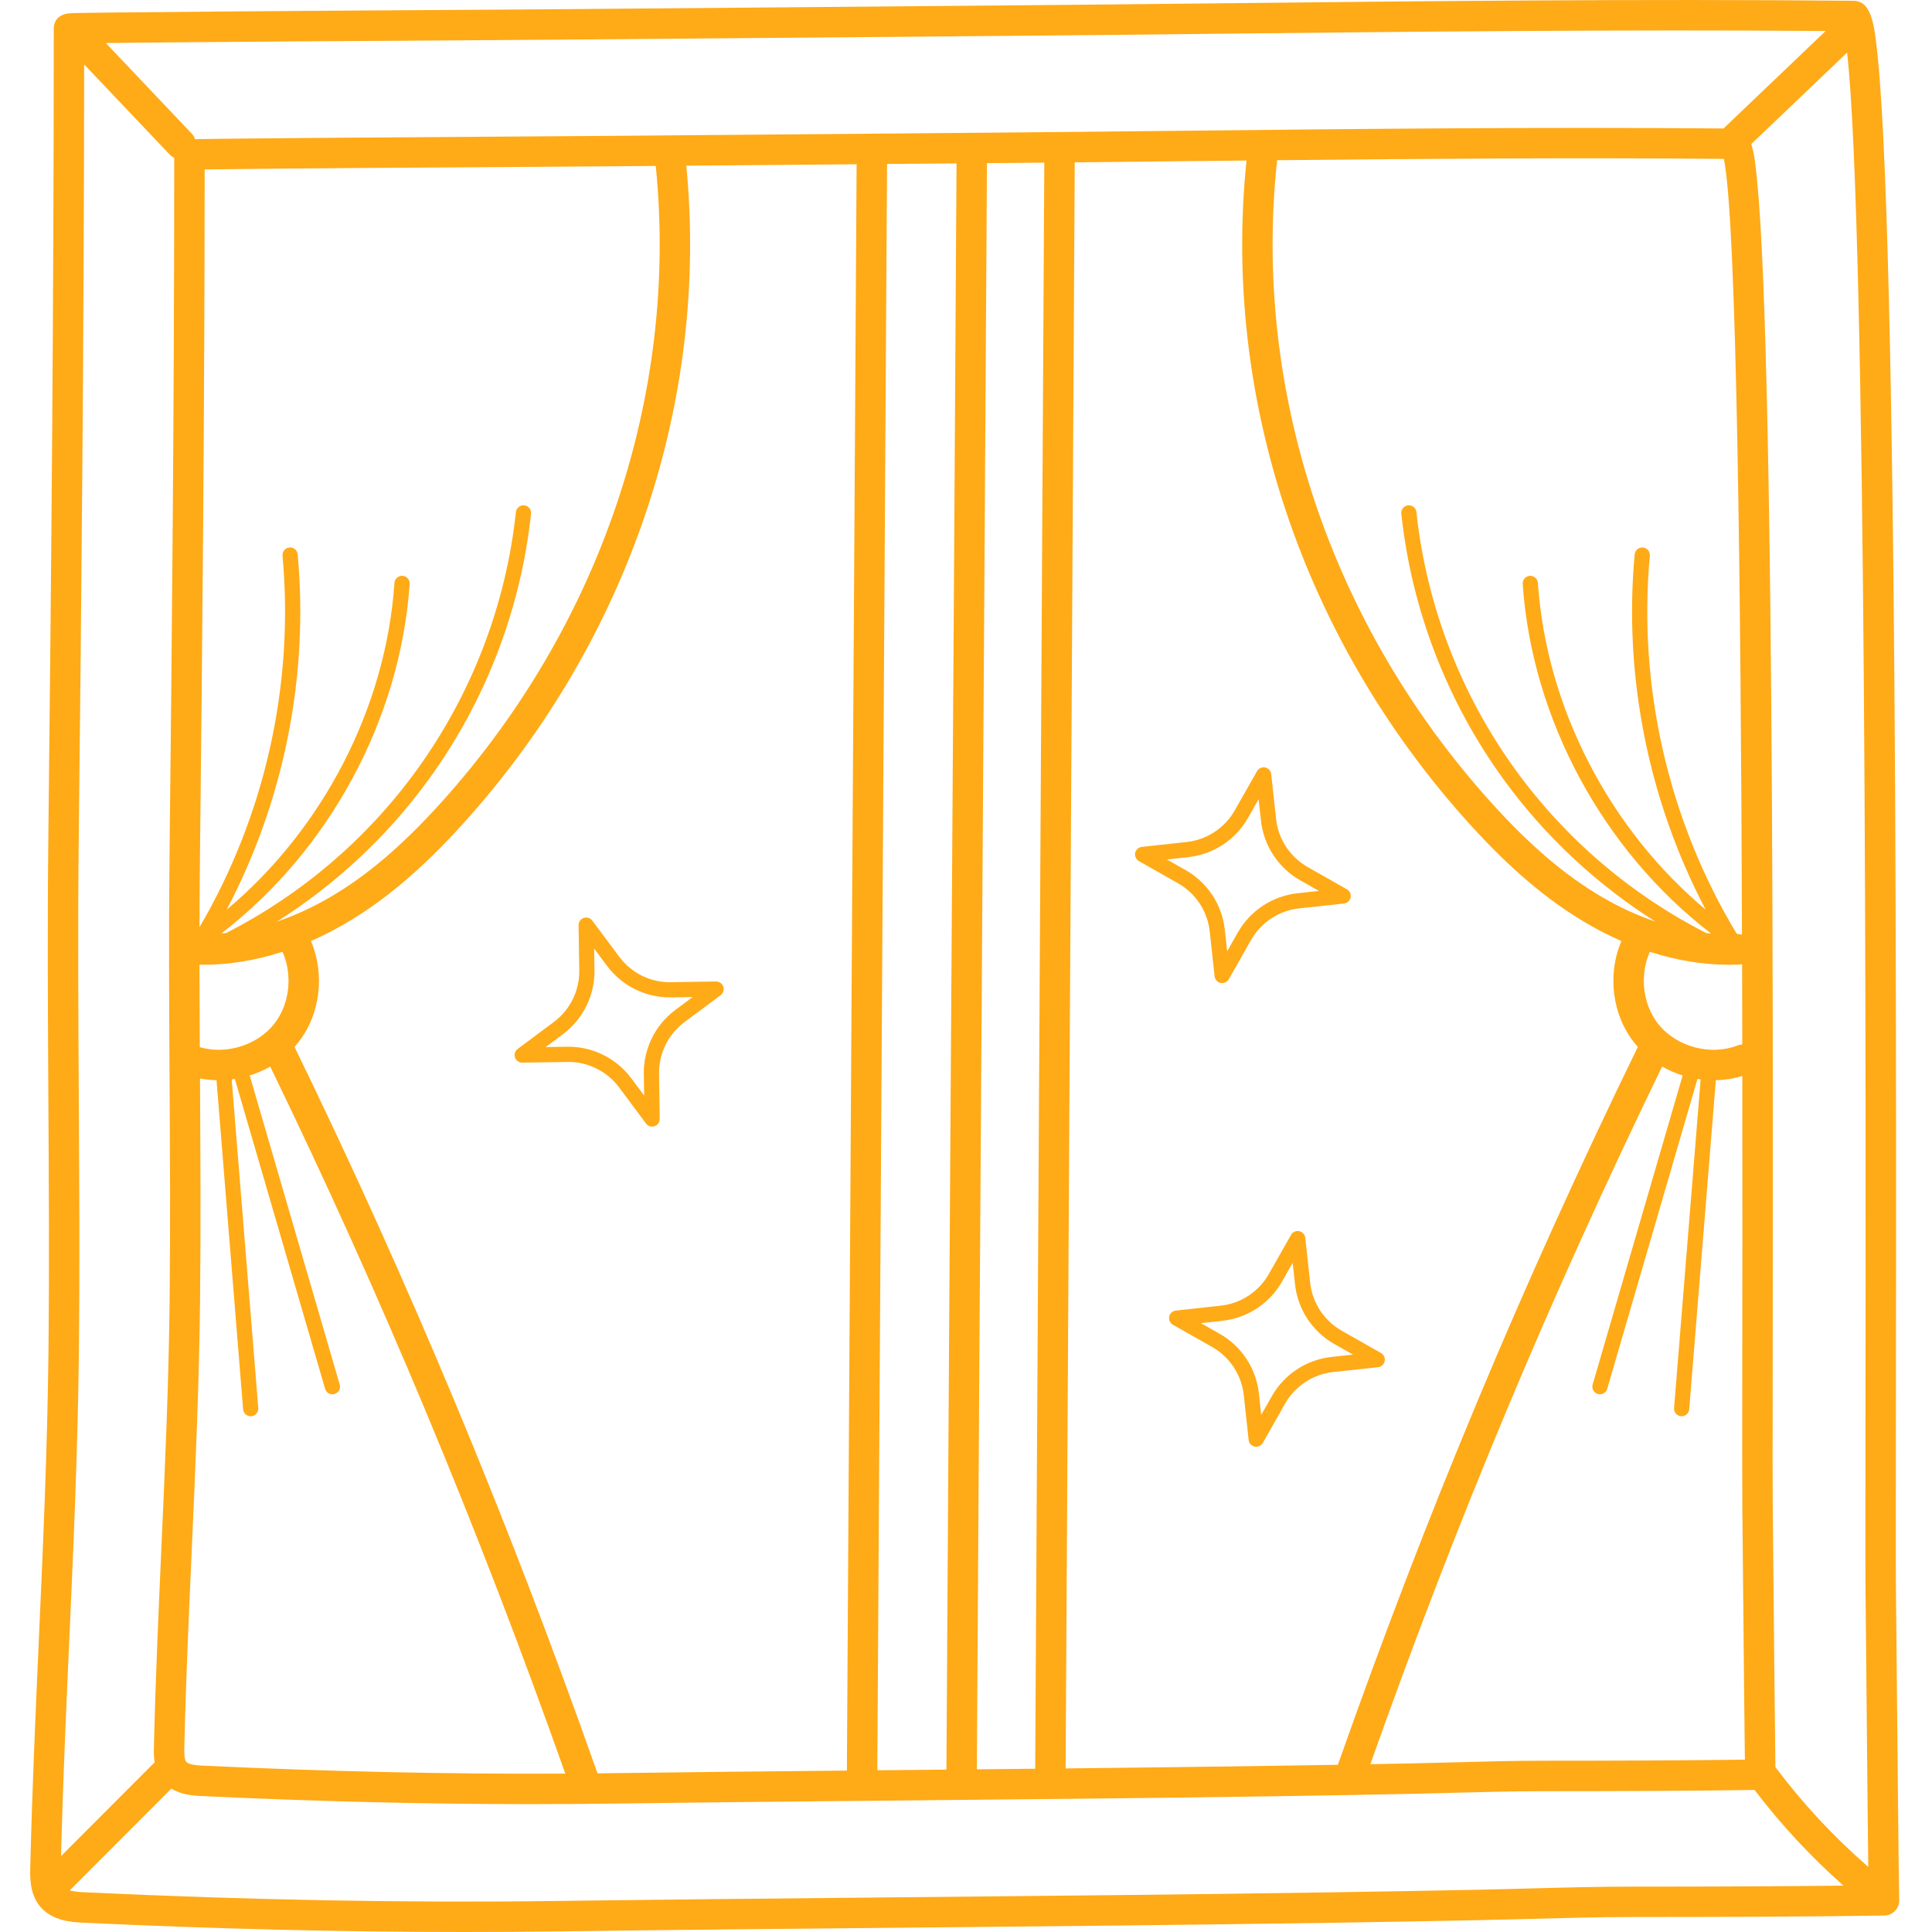 <svg width="60" height="60" viewBox="0 0 60 60" fill="none" xmlns="http://www.w3.org/2000/svg">
<g clip-path="url(#clip0_327_688)">
<path d="M19.225 33.768L20.063 34.892C20.108 34.954 20.179 34.988 20.252 34.988C20.277 34.988 20.303 34.984 20.328 34.975C20.425 34.942 20.49 34.85 20.488 34.748L20.467 33.345C20.457 32.718 20.752 32.119 21.255 31.744L22.38 30.906C22.462 30.845 22.495 30.738 22.462 30.641C22.43 30.545 22.34 30.481 22.239 30.481C22.238 30.481 22.236 30.481 22.235 30.481L20.833 30.503C20.207 30.517 19.606 30.217 19.232 29.714L18.393 28.589C18.332 28.507 18.225 28.474 18.128 28.507C18.031 28.54 17.966 28.632 17.968 28.734L17.99 30.136C18 30.764 17.705 31.363 17.201 31.738L16.077 32.576C15.994 32.637 15.961 32.744 15.994 32.841C16.027 32.937 16.116 33.001 16.218 33.001H16.221L17.623 32.98C17.634 32.979 17.644 32.979 17.654 32.979C18.271 32.979 18.856 33.273 19.225 33.768ZM17.654 32.507C17.642 32.507 17.629 32.507 17.616 32.507L16.945 32.518L17.483 32.117C18.108 31.651 18.474 30.908 18.462 30.129L18.451 29.458L18.852 29.996C19.31 30.611 20.037 30.975 20.803 30.975H20.84L21.511 30.965L20.973 31.365C20.348 31.831 19.982 32.574 19.994 33.353L20.005 34.024L19.604 33.485C19.146 32.871 18.419 32.507 17.654 32.507Z" fill="#FFAA17"/>
<path d="M37.569 28.925L37.721 30.32C37.732 30.422 37.807 30.505 37.907 30.526C37.923 30.529 37.94 30.53 37.956 30.53C38.039 30.53 38.118 30.486 38.161 30.411L38.853 29.191C39.163 28.645 39.721 28.278 40.345 28.211L41.739 28.059C41.841 28.048 41.924 27.973 41.945 27.872C41.965 27.772 41.919 27.669 41.83 27.619L40.611 26.927C40.064 26.616 39.698 26.059 39.63 25.435L39.478 24.04C39.468 23.938 39.392 23.855 39.292 23.835C39.191 23.814 39.089 23.86 39.039 23.949L38.346 25.169C38.036 25.715 37.478 26.081 36.855 26.149L35.46 26.301C35.358 26.312 35.275 26.388 35.254 26.488C35.234 26.589 35.28 26.691 35.369 26.741L36.589 27.434C37.135 27.744 37.501 28.301 37.569 28.925ZM36.905 26.619C37.68 26.535 38.372 26.08 38.757 25.403L39.088 24.819L39.161 25.486C39.245 26.261 39.7 26.953 40.377 27.337L40.961 27.669L40.294 27.741C39.519 27.826 38.827 28.28 38.443 28.958L38.111 29.541L38.038 28.874C37.955 28.1 37.5 27.408 36.822 27.023L36.238 26.692L36.905 26.619Z" fill="#FFAA17"/>
<path d="M41.402 42.61L42.796 42.459C42.898 42.448 42.981 42.372 43.002 42.272C43.023 42.172 42.977 42.069 42.888 42.019L41.667 41.326C41.122 41.016 40.755 40.458 40.688 39.835L40.536 38.44C40.525 38.339 40.449 38.255 40.349 38.235C40.248 38.214 40.146 38.26 40.096 38.349L39.403 39.569C39.093 40.115 38.535 40.481 37.912 40.549L36.517 40.701C36.415 40.712 36.332 40.788 36.311 40.888C36.291 40.988 36.337 41.09 36.426 41.141L37.646 41.833C38.192 42.143 38.558 42.7 38.626 43.324L38.778 44.719C38.789 44.821 38.864 44.904 38.965 44.925C38.981 44.928 38.997 44.93 39.013 44.93C39.096 44.93 39.175 44.885 39.218 44.81L39.91 43.59C40.22 43.045 40.778 42.678 41.402 42.61ZM39.5 43.357L39.168 43.941L39.096 43.274C39.012 42.499 38.557 41.807 37.879 41.422L37.295 41.092L37.962 41.019C38.737 40.934 39.429 40.48 39.814 39.802L40.145 39.218L40.218 39.886C40.302 40.66 40.757 41.352 41.434 41.737L42.018 42.068L41.351 42.141C40.576 42.225 39.884 42.68 39.5 43.357Z" fill="#FFAA17"/>
<path d="M58.981 58.973C58.967 58.617 58.916 53.125 58.894 50.767C58.888 50.096 58.883 49.612 58.881 49.452C58.874 48.739 58.876 46.782 58.879 44.073C58.887 37.575 58.9 26.699 58.797 17.423C58.74 12.288 58.654 8.266 58.541 5.468C58.476 3.866 58.401 2.63 58.317 1.793C58.208 0.7 58.113 0.03 57.553 0.024C50.926 -0.038 44.235 0.034 37.764 0.104C35.528 0.127 33.29 0.152 31.051 0.17L17.349 0.286C17.089 0.289 16.295 0.294 15.197 0.301C13.071 0.314 9.806 0.335 7.073 0.356C5.706 0.367 4.472 0.378 3.58 0.388C3.132 0.393 2.77 0.398 2.52 0.402C2.393 0.404 2.294 0.407 2.228 0.409C1.728 0.425 1.671 0.746 1.67 0.883V0.887C1.67 9.723 1.584 18.565 1.501 26.048C1.471 28.728 1.487 31.45 1.502 34.083C1.517 36.672 1.533 39.351 1.505 41.983C1.473 44.964 1.338 47.996 1.206 50.929C1.103 53.245 0.996 55.641 0.94 58C0.933 58.304 0.921 58.812 1.239 59.2C1.62 59.665 2.25 59.695 2.589 59.711C6.715 59.904 10.606 60 14.398 60C15.384 60 16.365 59.994 17.341 59.981C20.9 59.934 24.52 59.899 28.02 59.866C32.434 59.824 37 59.78 41.488 59.711C42.97 59.688 44.482 59.661 45.981 59.631C46.508 59.62 47.035 59.606 47.562 59.592C48.595 59.564 49.663 59.535 50.71 59.535C53.85 59.535 56.258 59.521 58.517 59.489C58.777 59.486 58.985 59.273 58.983 59.013C58.983 59 58.982 58.986 58.981 58.973ZM54.108 42.178C54.105 44.527 54.104 46.223 54.11 46.845C54.112 46.983 54.115 47.395 54.121 47.967C54.132 49.114 54.148 50.903 54.164 52.404C54.171 53.154 54.179 53.834 54.185 54.325C54.186 54.444 54.188 54.553 54.189 54.648C52.38 54.671 50.42 54.681 47.919 54.681C47.001 54.681 46.071 54.706 45.171 54.731C44.717 54.743 44.263 54.755 43.809 54.765C43.391 54.773 42.975 54.781 42.558 54.788C45.242 47.214 48.129 40.309 51.619 33.122C51.82 33.237 52.034 33.331 52.256 33.4L49.461 42.998C49.424 43.123 49.496 43.255 49.621 43.291C49.643 43.298 49.666 43.3 49.688 43.3C49.79 43.3 49.884 43.234 49.914 43.13L52.716 33.508C52.749 33.514 52.782 33.518 52.815 33.522L51.99 43.727C51.979 43.857 52.076 43.971 52.206 43.982C52.212 43.983 52.218 43.983 52.225 43.983C52.347 43.983 52.45 43.889 52.46 43.766L53.287 33.547C53.565 33.541 53.842 33.497 54.109 33.415C54.115 36.966 54.111 40.079 54.108 42.178ZM1.895 57.643C1.952 55.416 2.052 53.158 2.15 50.971C2.282 48.031 2.417 44.989 2.45 41.993C2.478 39.353 2.462 36.671 2.447 34.077C2.432 31.448 2.416 28.73 2.445 26.059C2.526 18.887 2.607 10.468 2.614 2.001L5.268 4.798C5.31 4.842 5.359 4.876 5.411 4.9C5.411 12.518 5.337 20.131 5.265 26.579C5.239 28.899 5.253 31.255 5.266 33.534C5.279 35.775 5.293 38.093 5.268 40.37C5.241 42.949 5.124 45.573 5.01 48.111C4.921 50.116 4.828 52.19 4.78 54.233C4.776 54.367 4.772 54.547 4.804 54.736C4.791 54.747 4.778 54.755 4.766 54.767L1.895 57.643ZM20.365 5.153C21.078 12.24 18.652 19.441 13.694 24.931C12.493 26.261 11.398 27.194 10.246 27.866C9.705 28.182 9.153 28.434 8.6 28.621C10.427 27.466 12.028 25.973 13.306 24.217C15.07 21.793 16.172 18.936 16.492 15.954C16.506 15.824 16.412 15.708 16.282 15.694C16.154 15.68 16.036 15.774 16.022 15.903C15.711 18.803 14.64 21.581 12.924 23.939C11.382 26.059 9.354 27.786 7.025 28.976C6.974 28.982 6.922 28.987 6.871 28.991C10.217 26.423 12.435 22.341 12.722 18.135C12.73 18.005 12.633 17.892 12.502 17.883C12.373 17.875 12.259 17.972 12.25 18.103C11.986 21.982 10.025 25.751 7.04 28.25C8.813 24.881 9.593 21.016 9.245 17.217C9.233 17.087 9.12 16.991 8.988 17.003C8.858 17.015 8.762 17.13 8.774 17.26C9.141 21.259 8.226 25.334 6.196 28.795C6.198 28.058 6.202 27.322 6.21 26.59C6.281 20.241 6.353 12.764 6.356 5.262C8.06 5.235 14.302 5.195 17.164 5.177C18.128 5.171 18.825 5.166 19.053 5.164L20.365 5.153ZM8.511 31.803C7.983 32.467 7.018 32.759 6.205 32.521C6.201 31.673 6.197 30.817 6.195 29.959C6.233 29.96 6.271 29.962 6.309 29.962C7.119 29.962 7.948 29.825 8.773 29.559C9.094 30.277 9.001 31.187 8.511 31.803ZM5.724 54.255C5.772 52.222 5.865 50.154 5.954 48.153C6.068 45.608 6.186 42.975 6.213 40.38C6.238 38.095 6.224 35.774 6.211 33.529C6.211 33.517 6.211 33.505 6.211 33.493C6.38 33.525 6.552 33.543 6.724 33.547L7.55 43.766C7.56 43.889 7.663 43.983 7.785 43.983C7.792 43.983 7.798 43.983 7.804 43.982C7.934 43.971 8.031 43.858 8.021 43.727L7.195 33.523C7.229 33.518 7.262 33.514 7.294 33.509L10.097 43.131C10.127 43.234 10.221 43.301 10.323 43.301C10.345 43.301 10.367 43.298 10.389 43.291C10.514 43.255 10.587 43.124 10.55 42.998L7.755 33.4C7.976 33.331 8.19 33.238 8.392 33.123C11.836 40.218 14.837 47.409 17.556 55.081C13.951 55.101 10.257 55.02 6.311 54.834C6.178 54.828 5.864 54.813 5.783 54.714C5.716 54.631 5.721 54.386 5.724 54.255ZM18.556 55.073C15.772 47.18 12.693 39.798 9.147 32.513C9.182 32.473 9.217 32.433 9.25 32.391C9.954 31.507 10.095 30.252 9.657 29.224C10.015 29.068 10.371 28.887 10.722 28.682C11.96 27.959 13.128 26.968 14.396 25.564C19.512 19.898 22.024 12.469 21.314 5.145L26.603 5.101C26.554 13.39 26.504 21.616 26.453 29.841C26.402 38.2 26.351 46.561 26.301 54.987C23.894 55.01 21.445 55.035 19.026 55.067C18.87 55.069 18.713 55.071 18.556 55.073ZM27.398 29.846C27.449 21.617 27.499 13.387 27.548 5.092L29.706 5.075C29.657 13.388 29.603 21.78 29.55 29.898C29.497 38.093 29.442 46.565 29.392 54.957C29.02 54.961 28.646 54.964 28.276 54.967C27.934 54.971 27.59 54.974 27.246 54.977C27.296 46.556 27.347 38.201 27.398 29.846ZM30.495 29.904C30.547 21.781 30.602 13.385 30.651 5.066L30.911 5.064C31.419 5.06 31.925 5.055 32.432 5.05C32.384 13.373 32.337 21.656 32.291 29.938C32.244 38.255 32.198 46.572 32.149 54.93C31.543 54.936 30.939 54.942 30.337 54.948C30.386 46.561 30.442 38.095 30.495 29.904ZM33.236 29.943C33.282 21.657 33.328 13.369 33.377 5.041C34.492 5.03 35.607 5.018 36.721 5.006C37.382 4.999 38.046 4.992 38.712 4.985C37.949 12.36 40.461 19.857 45.615 25.564C46.883 26.968 48.051 27.959 49.289 28.682C49.64 28.887 49.996 29.068 50.354 29.224C49.916 30.252 50.057 31.507 50.761 32.391C50.794 32.433 50.828 32.473 50.864 32.513C47.264 39.909 44.302 46.997 41.549 54.807C41.003 54.816 40.46 54.825 39.924 54.833C37.657 54.868 35.368 54.895 33.094 54.92C33.143 46.566 33.189 38.255 33.236 29.943ZM51.5 31.803C51.01 31.187 50.917 30.277 51.237 29.559C52.062 29.825 52.892 29.962 53.702 29.962C53.806 29.962 53.911 29.959 54.016 29.955C54.045 29.953 54.074 29.949 54.103 29.942C54.105 30.789 54.107 31.622 54.108 32.436C54.06 32.439 54.013 32.447 53.966 32.466C53.123 32.796 52.063 32.511 51.5 31.803ZM53.536 4.934C53.941 6.846 54.065 18.704 54.099 29.025C54.059 29.015 54.017 29.009 53.974 29.011C53.973 29.011 53.971 29.011 53.97 29.011C53.954 29 53.938 28.989 53.923 28.978C51.817 25.478 50.863 21.33 51.237 17.26C51.248 17.13 51.153 17.015 51.023 17.003C50.892 16.991 50.778 17.087 50.766 17.217C50.418 21.016 51.198 24.88 52.971 28.249C49.986 25.75 48.025 21.982 47.76 18.103C47.752 17.972 47.638 17.875 47.509 17.883C47.379 17.892 47.28 18.005 47.289 18.135C47.575 22.341 49.793 26.423 53.139 28.991C53.088 28.987 53.037 28.982 52.986 28.976C50.657 27.786 48.629 26.059 47.087 23.939C45.37 21.581 44.299 18.802 43.988 15.903C43.975 15.774 43.857 15.68 43.728 15.694C43.599 15.708 43.505 15.824 43.519 15.954C43.838 18.935 44.94 21.792 46.704 24.217C47.982 25.973 49.584 27.466 51.41 28.621C50.858 28.433 50.306 28.182 49.765 27.866C48.613 27.194 47.517 26.261 46.316 24.931C41.324 19.402 38.898 12.139 39.659 5.004C39.66 4.994 39.659 4.985 39.659 4.975C44.233 4.929 48.902 4.894 53.536 4.934ZM55.137 54.88C55.122 53.91 55.083 49.814 55.066 47.959C55.06 47.386 55.056 46.973 55.055 46.835C55.048 46.219 55.05 44.525 55.053 42.18C55.06 36.555 55.071 27.142 54.982 19.114C54.933 14.669 54.858 11.187 54.76 8.765C54.704 7.377 54.639 6.305 54.566 5.58C54.524 5.158 54.485 4.765 54.386 4.475L57.363 1.634C57.978 7.026 57.946 34.55 57.934 44.072C57.931 46.784 57.929 48.744 57.936 49.462C57.938 49.622 57.942 50.106 57.949 50.776C57.961 52.105 57.98 54.166 57.998 55.895C58.007 56.697 58.014 57.424 58.021 57.977C56.953 57.051 55.985 56.011 55.137 54.88ZM15.203 1.246C16.302 1.238 17.097 1.233 17.357 1.231L31.059 1.116C33.299 1.097 35.537 1.073 37.774 1.048C43.965 0.982 50.356 0.914 56.698 0.962L53.526 3.99C47.892 3.942 42.209 4.002 36.71 4.061C34.776 4.082 32.841 4.103 30.904 4.119L19.044 4.219C18.817 4.221 18.121 4.226 17.158 4.232C15.314 4.244 12.494 4.262 10.136 4.28C8.956 4.289 7.891 4.299 7.122 4.307C6.736 4.311 6.424 4.316 6.209 4.32C6.151 4.321 6.1 4.321 6.057 4.323C6.036 4.26 6.002 4.199 5.953 4.148L3.286 1.336C5.842 1.305 12.165 1.265 15.203 1.246ZM47.536 58.647C47.011 58.661 46.487 58.676 45.962 58.686C44.465 58.717 42.954 58.743 41.473 58.766C36.988 58.836 32.424 58.879 28.011 58.921C24.51 58.955 20.89 58.989 17.328 59.036C12.621 59.099 7.814 59.01 2.633 58.767C2.509 58.761 2.318 58.752 2.166 58.708L5.322 55.547C5.647 55.748 6.034 55.767 6.267 55.778C9.84 55.946 13.208 56.029 16.492 56.029C17.346 56.029 18.194 56.023 19.039 56.012C22.12 55.971 25.254 55.941 28.285 55.913C32.105 55.876 36.055 55.839 39.938 55.779C41.212 55.759 42.521 55.736 43.828 55.709C44.284 55.7 44.74 55.688 45.196 55.675C46.09 55.651 47.014 55.627 47.919 55.627C50.558 55.627 52.596 55.615 54.49 55.589C55.311 56.666 56.236 57.663 57.25 58.56C55.347 58.581 53.273 58.591 50.71 58.591C49.65 58.591 48.576 58.619 47.536 58.647Z" fill="#FFAA17"/>
</g>
<defs>
<clipPath id="clip0_327_688">
<rect width="60" height="60" fill="white"/>
</clipPath>
</defs>
</svg>
